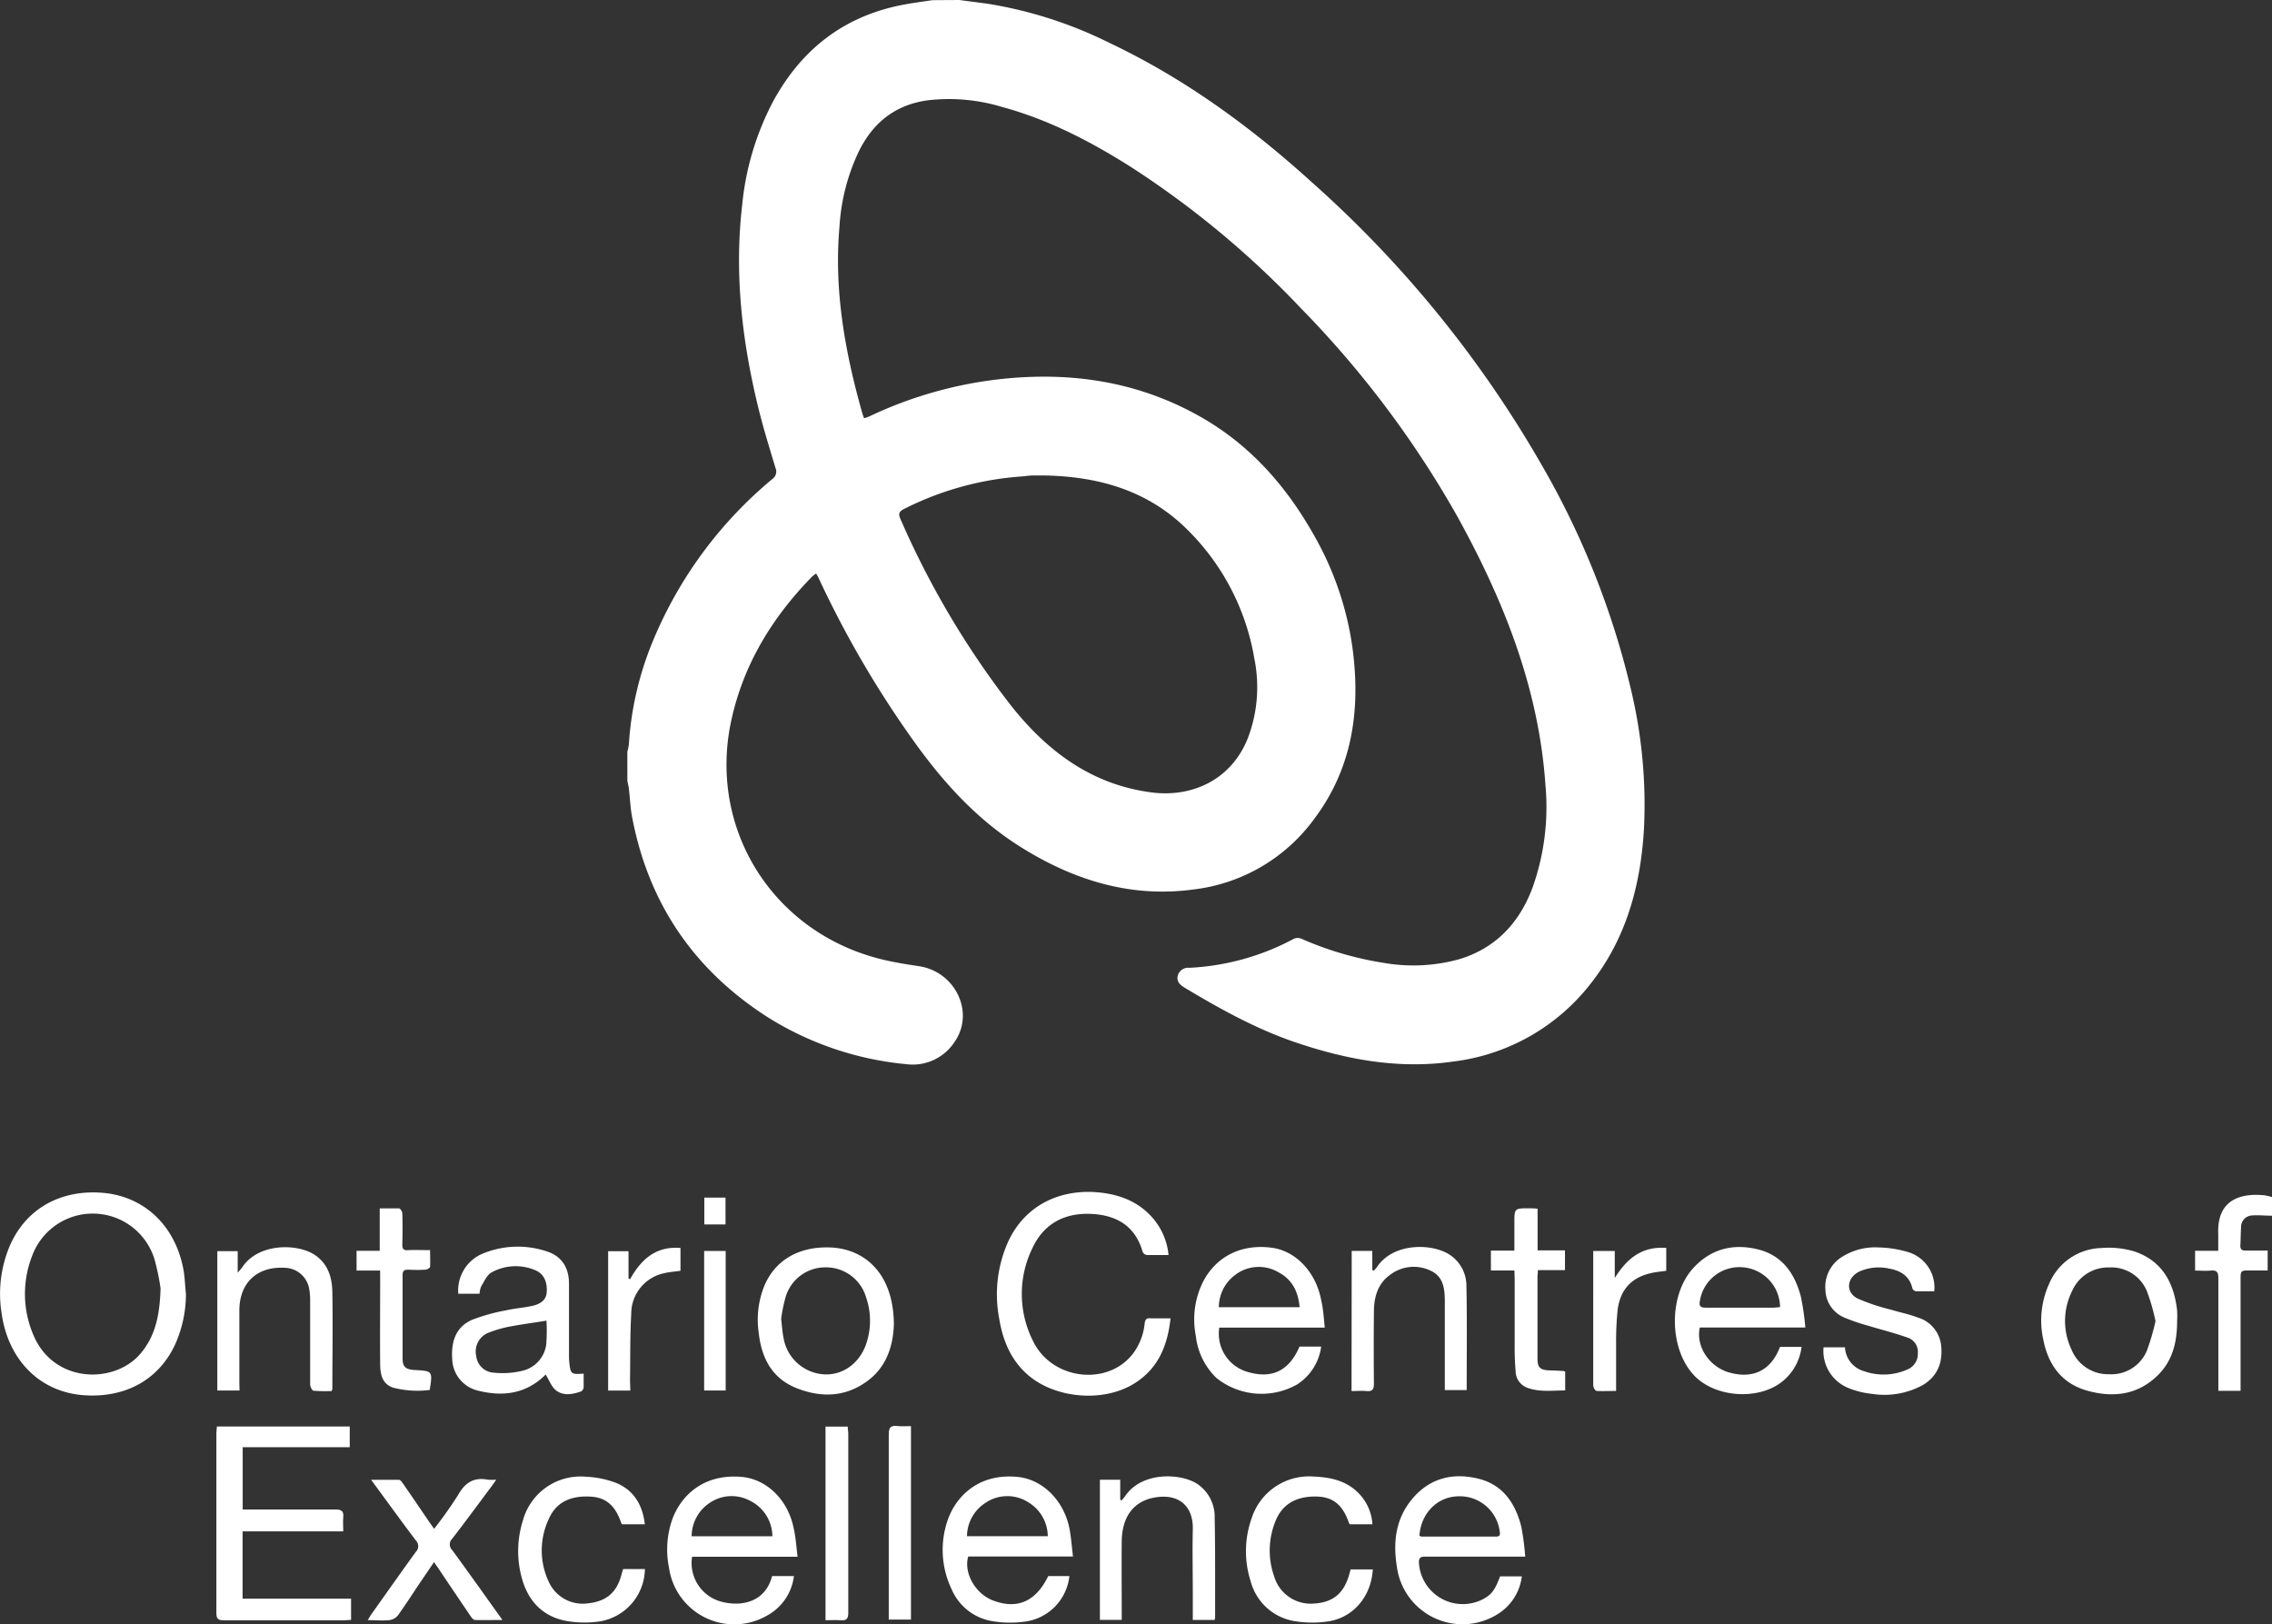 <svg id="Layer_1" data-name="Layer 1" xmlns="http://www.w3.org/2000/svg" viewBox="0 0 409.2 292.56">
  <rect x="0" y="0" width="409.2" height="292.56" fill="#333333" stroke="none"/>
  <defs>
    <style>
      .cls-1 {
        fill: #fff;
      }
    </style>
  </defs>
  <title>logo_oce</title>
  <path class="cls-1" d="M343.19,558.24c1.77.24,3.55.46,5.32.71a76.32,76.32,0,0,1,21.68,7C383.66,572.33,395.57,581,406.6,591A203.72,203.72,0,0,1,448,641.87a148.89,148.89,0,0,1,16.25,41,89.05,89.05,0,0,1,2.24,24.61c-.59,10.24-3.2,19.87-9.71,28.06a37,37,0,0,1-24.63,13.89c-9.84,1.42-19.29-.34-28.59-3.51-7-2.4-13.49-6-19.82-9.8-.78-.48-1.46-1.07-1.23-2.11a1.93,1.93,0,0,1,2.08-1.46,44.35,44.35,0,0,0,18.87-5.24,1.73,1.73,0,0,1,1.32,0,59.62,59.62,0,0,0,14.89,4.36,30.87,30.87,0,0,0,13.65-.7c6.5-2,10.69-6.5,13.06-12.75a43.23,43.23,0,0,0,2.37-18.5c-1.19-17.52-7.53-33.36-15.9-48.51a179.8,179.8,0,0,0-28.09-37.39,166.46,166.46,0,0,0-30.43-25.35c-7.37-4.69-15.07-8.71-23.57-11a32.82,32.82,0,0,0-13.37-1.15c-5.69.81-9.65,3.92-12.22,9a36.63,36.63,0,0,0-3.58,13.81c-1,11.42,1,22.49,4.09,33.44.08.3.21.59.34,1a7.23,7.23,0,0,0,.9-.31,74.06,74.06,0,0,1,23.48-6.72c12.83-1.43,25.08.39,36.41,6.88,8.82,5.05,15.27,12.4,20.21,21.16A56.45,56.45,0,0,1,414,675c1.47,11.07,0,21.54-6.89,30.72a31.48,31.48,0,0,1-21.74,12.72c-11.2,1.52-21.35-1.59-30.79-7.43-8-4.93-14.15-11.66-19.55-19.21a183.13,183.13,0,0,1-17.14-29.34c-.13-.29-.3-.56-.5-.93a8,8,0,0,0-.77.6c-7.12,7.3-12.28,15.71-14.49,25.77-4.31,19.64,7.52,38.41,27.22,43.16,2.16.52,4.38.87,6.58,1.2,6.56,1,10.08,8.37,6.39,13.64a9,9,0,0,1-8.74,4,56.84,56.84,0,0,1-25.05-8.54c-13.21-8.51-21.36-20.49-24.29-36-.31-1.64-.37-3.33-.57-5-.06-.51-.18-1-.28-1.51V693.6a9.26,9.26,0,0,0,.27-1.27,58.09,58.09,0,0,1,4.44-18.9,75.36,75.36,0,0,1,21.4-28.91,1.63,1.63,0,0,0,.57-2c-1.05-3.47-2.12-6.94-3-10.46-3-12.13-4.45-24.4-3-36.9a50.26,50.26,0,0,1,5.76-19c5.22-9.39,13-15.24,23.69-17.15,1.6-.29,3.22-.5,4.82-.74Zm15.53,85.64c-.76,0-1.52,0-2.28,0s-1.51.15-2.27.19a55.43,55.43,0,0,0-20.95,5.84c-.93.46-1.05.91-.63,1.84a156.88,156.88,0,0,0,19.86,33.52c6.55,8.29,14.6,14.32,25.42,15.7,7.11.9,14.23-2.15,17.27-9.77a25.78,25.78,0,0,0,1.17-14.36A42.51,42.51,0,0,0,384,653.39C377,646.55,368.24,644.09,358.72,643.88Z" transform="translate(-170.4 -558.24)"/>
  <g>
    <path class="cls-1" d="M579.6,777.2c-1.19,0-2.39-.13-3.57-.05a2.07,2.07,0,0,0-2,2.11c-.07,1.11-.07,2.23-.13,3.35,0,.7.32.88,1,.87,1.27,0,2.55,0,3.92,0v3.58h-3.15c-1.72,0-1.73,0-1.73,1.68v20h-4v-1.38c0-6.32,0-12.63,0-18.95,0-1.08-.32-1.42-1.35-1.33s-1.83,0-2.84,0v-3.56h4.17c0-1.11,0-2,0-3-.27-6.17,3.94-7.42,8.28-7a11.38,11.38,0,0,1,1.51.35Z" transform="translate(-170.4 -558.24)"/>
    <path class="cls-1" d="M203.89,791.32a22.21,22.21,0,0,1-2,9.18c-3.2,6.74-9.59,9.64-16.78,9-7.92-.76-13.27-6.66-14.41-14.66a22.19,22.19,0,0,1,1.46-12.21c3-6.92,9.44-10.18,16.78-9.55s13.13,5.83,14.55,14.12C203.69,788.53,203.75,789.93,203.89,791.32Zm-4.57-1.05a41.87,41.87,0,0,0-1.11-5.28,11.63,11.63,0,0,0-22-.61,18.78,18.78,0,0,0,.14,14.15c3.61,8.9,14.56,9.05,19.28,3.59C198.32,799,199.17,795.31,199.32,790.27Z" transform="translate(-170.4 -558.24)"/>
    <path class="cls-1" d="M209.46,815.16h23.93v3.74H214.11v11.21h1.38c5.12,0,10.23,0,15.35,0,1.13,0,1.49.35,1.38,1.43-.07.79,0,1.59,0,2.51H214.09v12.13h19.54V850c-.43,0-.86.07-1.29.07-7.19,0-14.39,0-21.58,0-1,0-1.4-.2-1.39-1.31,0-10.8,0-21.59,0-32.38C209.39,816,209.43,815.67,209.46,815.16Z" transform="translate(-170.4 -558.24)"/>
    <path class="cls-1" d="M380.86,784.28c-1.43,0-2.66,0-3.89,0a1,1,0,0,1-.77-.57c-1.32-4.62-4.63-6.59-9.17-6.83-4.83-.25-8.58,1.7-10.65,6.08a18.8,18.8,0,0,0,.12,16.9c3.39,6.88,13.23,8.07,17.83,2.34a10.79,10.79,0,0,0,2.23-5.6c.09-.73.36-1,1.05-.92,1.15,0,2.3,0,3.61,0-.54,5-2.26,9.09-6.55,11.75-5.64,3.51-14.49,2.69-19.38-1.77-2.94-2.67-4.32-6.17-4.94-10A23.19,23.19,0,0,1,351.92,782c3.08-6.81,9.55-9.65,16.35-9,3.84.38,7.23,1.68,9.8,4.68A11.83,11.83,0,0,1,380.86,784.28Z" transform="translate(-170.4 -558.24)"/>
    <path class="cls-1" d="M256.77,791.26h-3.83A7.19,7.19,0,0,1,257.4,784a16.48,16.48,0,0,1,11.37-.41c2.74.83,4.09,2.89,4.11,5.8,0,4.28,0,8.56,0,12.84,0,.44,0,.88.05,1.32.22,2.18.33,2.26,2.59,2.09,0,.84,0,1.68,0,2.5a1,1,0,0,1-.47.71c-1.51.53-3.15.84-4.48-.17-.82-.62-1.23-1.81-1.87-2.83.17-.1,0-.06-.06,0-3.52,3.49-7.76,4-12.32,2.81a6,6,0,0,1-4.47-5.63c-.22-3.06.58-5.76,3.57-7.08a34.16,34.16,0,0,1,6.19-1.72c1.52-.35,3.09-.45,4.6-.78,1.77-.38,2.58-1.23,2.66-2.5.13-1.93-.59-3.4-2.22-4a9,9,0,0,0-7.75.48c-.83.48-1.29,1.63-1.84,2.51A4.15,4.15,0,0,0,256.77,791.26Zm12.05,4.84c-2.19.36-4.24.63-6.25,1a21,21,0,0,0-4.45,1.28,3.66,3.66,0,0,0-1.94,4.14,3.35,3.35,0,0,0,3.17,2.95,14.92,14.92,0,0,0,4.95-.3,5.62,5.62,0,0,0,4.48-4.78A31.5,31.5,0,0,0,268.82,796.1Z" transform="translate(-170.4 -558.24)"/>
    <path class="cls-1" d="M363.65,838.58H344.78c-.85,3,1.32,6.73,4.47,7.92,4.38,1.66,7.72.18,9.94-4.39H363a9.26,9.26,0,0,1-8.05,8.2,19.17,19.17,0,0,1-5.71-.07,9.67,9.67,0,0,1-7.46-5.79,16.39,16.39,0,0,1-.72-12.36c1.42-4.16,5.43-8.57,12.67-7.84,4.45.45,8.37,4.28,9.32,9.48C363.33,835.28,363.44,836.86,363.65,838.58Zm-19.09-3.65h14.55a7.19,7.19,0,0,0-3.42-6.06,7,7,0,0,0-7.73,0A7.23,7.23,0,0,0,344.56,834.93Z" transform="translate(-170.4 -558.24)"/>
    <path class="cls-1" d="M409,797.36h-19a7.15,7.15,0,0,0,5.19,8c4.34,1.26,7.41-.26,9.26-4.59h3.9a9.58,9.58,0,0,1-4.3,6.8,13,13,0,0,1-14.58-1.16,12.42,12.42,0,0,1-3.7-7.61,15.19,15.19,0,0,1,1.24-9.57c2.37-4.71,7-7,12.47-6.26,4.25.57,7.87,4.32,8.84,9.28C408.71,793.89,408.82,795.52,409,797.36Zm-4.53-3.68c-.25-2.84-1.37-5-3.77-6.27a7,7,0,0,0-7.78.41,7.27,7.27,0,0,0-3,5.86Z" transform="translate(-170.4 -558.24)"/>
    <path class="cls-1" d="M495.55,797.33h-19c-.76,3.35,1.64,7,5.16,8.07,4.38,1.29,7.66-.31,9.28-4.57h3.88a9.43,9.43,0,0,1-3.38,6.16c-4.32,3.56-12.38,3-16.13-1.2-4.39-4.85-4.42-14.33,0-19.15,3.23-3.54,7.32-4.49,11.8-3.34,4.3,1.11,6.52,4.4,7.59,8.49A47.47,47.47,0,0,1,495.55,797.33ZM491,793.66a7.28,7.28,0,0,0-6.49-7.15,7.2,7.2,0,0,0-7.93,5.92c-.21,1,0,1.34,1.07,1.33,4.08,0,8.15,0,12.23,0C490.22,793.74,490.57,793.69,491,793.66Z" transform="translate(-170.4 -558.24)"/>
    <path class="cls-1" d="M445.1,838.6h-6.23c-3.92,0-7.84,0-11.75,0-.88,0-1.21.21-1.16,1.14a7.91,7.91,0,0,0,11.73,6.42c1.42-.8,2-1.65,2.88-4h3.92a9.3,9.3,0,0,1-4,6.57A11.92,11.92,0,0,1,422,840.51c-.73-4.44-.27-8.66,2.69-12.23,3.15-3.82,7.36-4.86,12-3.71,4.43,1.1,6.66,4.47,7.71,8.66A46.53,46.53,0,0,1,445.1,838.6Zm-19.05-3.75a1.48,1.48,0,0,0,.4.14l13.41,0c.83,0,.71-.5.63-1.06a7.26,7.26,0,0,0-7.85-6.17C429.1,828,426.29,830.93,426.05,834.85Z" transform="translate(-170.4 -558.24)"/>
    <path class="cls-1" d="M314.05,838.62h-19a7.2,7.2,0,0,0,5.28,8.1c3.38.9,7.87.26,9.13-4.62h3.93a9.36,9.36,0,0,1-4.79,7.09,11.86,11.86,0,0,1-17.7-8.55,16.41,16.41,0,0,1,.7-9.07c1.59-4,5.56-8,12.55-7.31,4.29.45,8.09,4,9.16,9.06C313.71,835,313.81,836.7,314.05,838.62Zm-4.54-3.69a7.18,7.18,0,0,0-3.95-6.35,7,7,0,0,0-7.59.52,7.2,7.2,0,0,0-3,5.83Z" transform="translate(-170.4 -558.24)"/>
    <path class="cls-1" d="M331.39,796.82c-.12,3.28-1,7-4.16,9.67-4,3.31-8.55,3.62-13.2,1.83s-6.5-5.53-7-10.18a16.26,16.26,0,0,1,1-8.23c2.11-5.1,6.71-7.11,11.59-7C325.92,783,331.36,787.42,331.39,796.82Zm-20.3-1.05c.16,1.34.21,2.38.42,3.39a7.89,7.89,0,0,0,7.44,6.62c3.48.12,6.51-2.21,7.6-5.95a12.89,12.89,0,0,0-.15-7.89,7.52,7.52,0,0,0-7.35-5.44,7.45,7.45,0,0,0-7.19,5.46A28.9,28.9,0,0,0,311.09,795.77Z" transform="translate(-170.4 -558.24)"/>
    <path class="cls-1" d="M562.51,796.18c0,3.63-.73,7-3.39,9.67-3.67,3.68-8.17,4.18-12.9,2.83-4.52-1.3-6.94-4.67-7.81-9.16a16,16,0,0,1,1.11-10.19,10.5,10.5,0,0,1,9.34-6.31,16.06,16.06,0,0,1,6,.63c4.95,1.69,7.1,5.64,7.65,10.62A17.37,17.37,0,0,1,562.51,796.18Zm-3.89,0a36.13,36.13,0,0,0-1.56-5.41,6.92,6.92,0,0,0-6.77-4.25,7.07,7.07,0,0,0-6.69,4.24,12.05,12.05,0,0,0-.07,10.64,7.1,7.1,0,0,0,6.75,4.35,6.92,6.92,0,0,0,6.79-4.26A39.2,39.2,0,0,0,558.62,796.17Z" transform="translate(-170.4 -558.24)"/>
    <path class="cls-1" d="M498.83,800.9h3.86a4.71,4.71,0,0,0,3.4,4.29,10.55,10.55,0,0,0,7.94-.34,3,3,0,0,0,1.78-2.9,2.68,2.68,0,0,0-1.74-2.76c-2.28-.81-4.64-1.41-7-2.12a36.86,36.86,0,0,1-4.41-1.49,5.55,5.55,0,0,1-3.49-5,6.35,6.35,0,0,1,3.14-6.06,11.19,11.19,0,0,1,6.54-1.6,19.75,19.75,0,0,1,5.4.89,6.65,6.65,0,0,1,4.52,7c-1.09,0-2.2,0-3.31,0a.87.87,0,0,1-.63-.52c-.5-2.25-2.14-3.2-4.18-3.57a8.65,8.65,0,0,0-5.4.55c-2.27,1.12-2.5,3.74-.25,4.86a36.22,36.22,0,0,0,6,2c1.6.49,3.26.81,4.81,1.41a5.89,5.89,0,0,1,4.2,5.05c.32,3-.61,5.47-3.25,7.08a14.32,14.32,0,0,1-9.16,1.62,15.37,15.37,0,0,1-4.49-1.14A7.2,7.2,0,0,1,498.83,800.9Z" transform="translate(-170.4 -558.24)"/>
    <path class="cls-1" d="M413.85,783.54h3.71V787l.27.09a8.43,8.43,0,0,0,.57-.64c2.92-4.44,10-4.33,13.17-2.17a6.68,6.68,0,0,1,2.94,5.52c.13,6.23.05,12.46.05,18.81h-3.94V807.3c0-4.88,0-9.75,0-14.63,0-2.31-.23-4.52-2.6-5.59a7,7,0,0,0-7.27.78c-2.21,1.57-2.87,4-2.9,6.53q-.06,6.54,0,13.07c0,1.08-.33,1.42-1.37,1.32-.86-.08-1.73,0-2.66,0Z" transform="translate(-170.4 -558.24)"/>
    <path class="cls-1" d="M389.17,850h-3.94v-4.52c0-3.95-.09-7.91,0-11.87s-2.4-6.53-7.07-5.62c-3.67.73-5.69,3.53-5.73,7.87s0,8.48,0,12.71v1.42h-3.93V824.75h3.66v3.62l.25.1a8.81,8.81,0,0,0,.62-.75c3-4.48,10.09-4.19,13.09-2.16a7.12,7.12,0,0,1,3.05,6.08c.12,6,.07,11.9.08,17.86A2.74,2.74,0,0,1,389.17,850Z" transform="translate(-170.4 -558.24)"/>
    <path class="cls-1" d="M213.54,808.68h-4v-25.1h3.67v3.87a11.89,11.89,0,0,0,.85-1c2.89-4.37,10-4.28,13.09-2.15,2.36,1.61,3.07,4.08,3.11,6.69.1,5.8,0,11.6,0,17.4a2.26,2.26,0,0,1-.13.39,27.44,27.44,0,0,1-3.26-.06c-.25,0-.6-.72-.61-1.12,0-5.08,0-10.16,0-15.24a11.86,11.86,0,0,0-.14-1.78,4.57,4.57,0,0,0-4.48-4c-4.91-.27-8.09,2.68-8.13,7.61,0,4.4,0,8.8,0,13.2Z" transform="translate(-170.4 -558.24)"/>
    <path class="cls-1" d="M286.54,832.78h-4.1a1,1,0,0,1-.14-.21c-1.06-3.13-2.73-4.6-5.44-4.77-3.68-.24-6.3,1-7.61,4a13.28,13.28,0,0,0,0,11.37,6.71,6.71,0,0,0,7,3.85c3.36-.35,5.23-1.94,6.08-5.18.08-.3.18-.61.3-1h3.92a9.71,9.71,0,0,1-8.19,9.44,19.08,19.08,0,0,1-5.94-.09c-4.3-.8-6.93-3.62-8.05-7.78a18.2,18.2,0,0,1,.2-10.29,10.76,10.76,0,0,1,11.33-7.91,17.35,17.35,0,0,1,5.46,1.11C284.54,826.63,286.13,829.26,286.54,832.78Z" transform="translate(-170.4 -558.24)"/>
    <path class="cls-1" d="M417.58,832.77h-4.05a.81.81,0,0,1-.16-.2c-1.13-3.28-2.86-4.71-5.81-4.79-3.73-.09-6.3,1.4-7.5,4.58a14,14,0,0,0-.16,9.85,6.86,6.86,0,0,0,7.06,4.85c3.54-.18,5.55-1.87,6.5-5.44l.19-.72h4c-.3,5.11-3.78,8.85-8.27,9.4a19.57,19.57,0,0,1-5.82-.08,9.8,9.8,0,0,1-7.91-7.19,17.66,17.66,0,0,1,.17-11.31A10.86,10.86,0,0,1,407,824.18c3.13.13,6,.76,8.26,3.17A8.75,8.75,0,0,1,417.58,832.77Z" transform="translate(-170.4 -558.24)"/>
    <path class="cls-1" d="M248.59,833.59a74.06,74.06,0,0,0,4.34-6.13c1.24-2.19,2.81-3.19,5.29-2.72a9.78,9.78,0,0,0,1.56,0c-.33.47-.56.81-.8,1.14-2.37,3.17-4.71,6.36-7.13,9.49a1.43,1.43,0,0,0,0,2.06c2.74,3.74,5.42,7.52,8.12,11.29l.92,1.29c-1.8,0-3.38.05-4.95,0-.32,0-.67-.52-.9-.86q-2.83-4.17-5.63-8.35c-.24-.36-.49-.71-.84-1.21l-2.63,3.87c-1.3,1.93-2.54,3.88-3.9,5.76a2.37,2.37,0,0,1-1.53.82c-1.22.12-2.45,0-3.88,0,.3-.49.46-.8.66-1.07,2.67-3.75,5.31-7.51,8-11.22a1.45,1.45,0,0,0,0-2.07c-2.67-3.54-5.27-7.13-8.05-10.92,1.8,0,3.41,0,5,0,.28,0,.59.47.81.78,1.57,2.27,3.12,4.55,4.67,6.83C248,832.77,248.24,833.11,248.59,833.59Z" transform="translate(-170.4 -558.24)"/>
    <path class="cls-1" d="M443.15,787.06h-4.23v-3.57h4.23v-5c0-2.63,0-2.63,2.67-2.62.47,0,.94,0,1.51.08v7.49h4.93V787h-4.88c0,.53-.07.88-.07,1.23q0,7.32,0,14.63c0,1.67.42,2.1,2.1,2.2.87,0,1.75.07,2.63.11a1.23,1.23,0,0,1,.26.13v3.37c-2.38,0-4.76.35-7-.55a3.22,3.22,0,0,1-1.93-3c-.12-1.35-.17-2.71-.17-4.06,0-4.2,0-8.4,0-12.59Z" transform="translate(-170.4 -558.24)"/>
    <path class="cls-1" d="M238.86,787.08h-4.24v-3.56h4.17v-7.64c1.26,0,2.37,0,3.47,0,.23,0,.59.57.6.88.06,1.88.06,3.76,0,5.64,0,.76.24,1.08,1,1,1.27-.05,2.54,0,4,0,0,1.08.05,2.06,0,3,0,.21-.54.5-.84.52-1,.07-2.08.05-3.11,0-.68,0-1,.18-1,.94,0,5,0,10,0,15,0,1.58.53,2,2.11,2.13h.12c3.18.19,3.18.19,2.66,3.59a17.43,17.43,0,0,1-6.59-.41c-2-.66-2.32-2.43-2.34-4.2-.05-5.15,0-10.3,0-15.46Z" transform="translate(-170.4 -558.24)"/>
    <path class="cls-1" d="M319.08,850.05V815.19h4c0,.41.1.83.1,1.25,0,10.76,0,21.51,0,32.27,0,1-.27,1.46-1.34,1.35C321,850,320,850.05,319.08,850.05Z" transform="translate(-170.4 -558.24)"/>
    <path class="cls-1" d="M457.31,783.55h3.92v4.87c2.15-3.47,4.87-5.75,9.27-5.42v4.12c-.69.1-1.43.17-2.16.3-3.84.67-6.08,2.85-6.59,6.7a55.88,55.88,0,0,0-.28,6.21c0,2.75,0,5.51,0,8.43-1.22,0-2.38.06-3.51,0-.25,0-.61-.65-.61-1,0-3.11,0-6.23,0-9.34V783.55Z" transform="translate(-170.4 -558.24)"/>
    <path class="cls-1" d="M283.93,808.69h-4V783.6h3.67v4.89l.27.16c2-3.58,4.64-6,9.09-5.64v4.11c-1,.14-2,.21-2.87.42a7.46,7.46,0,0,0-6,7.34c-.23,4-.16,8-.22,12Z" transform="translate(-170.4 -558.24)"/>
    <path class="cls-1" d="M334.47,815.1v34.84h-4v-1.37c0-10.66,0-21.33,0-32,0-1.27.39-1.62,1.55-1.49C332.77,815.17,333.57,815.1,334.47,815.1Z" transform="translate(-170.4 -558.24)"/>
    <path class="cls-1" d="M301.1,808.68h-3.88V783.55h3.88Z" transform="translate(-170.4 -558.24)"/>
    <path class="cls-1" d="M301.07,778.77h-3.82v-4.83h3.82Z" transform="translate(-170.4 -558.24)"/>
  </g>
</svg>
